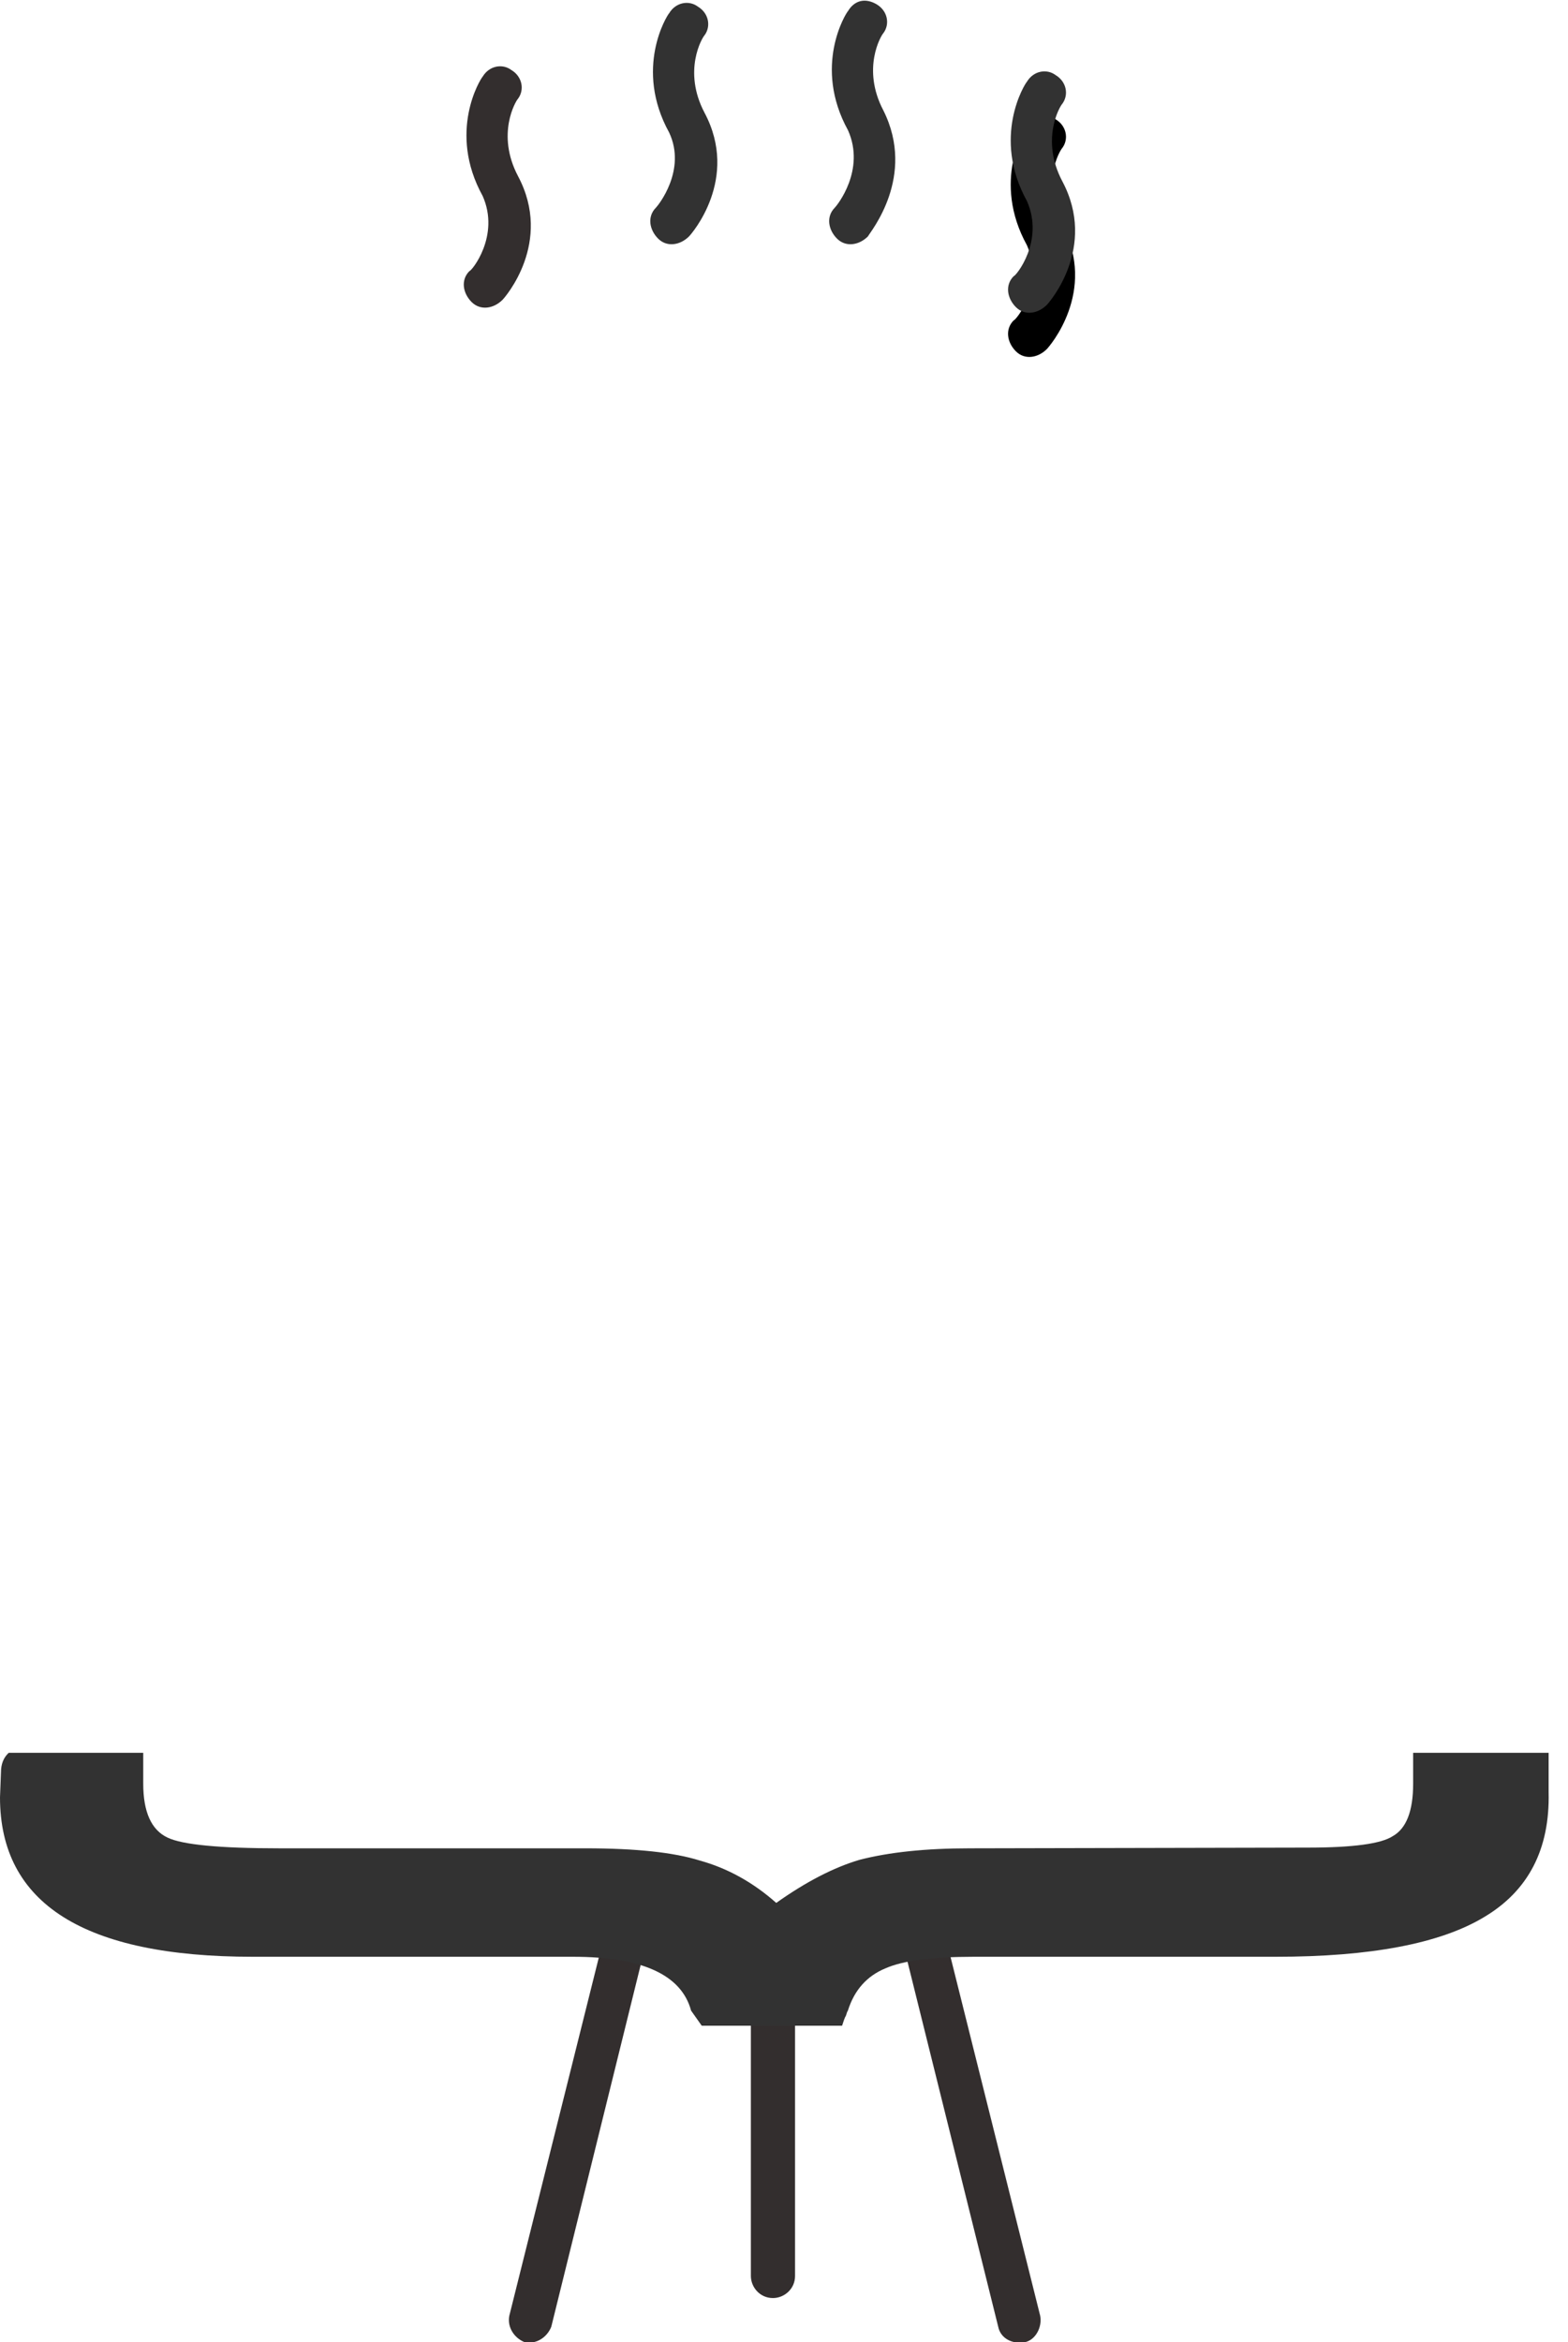 <?xml version="1.0" encoding="UTF-8"?>
<svg width="71px" height="106px" viewBox="0 0 71 106" version="1.1" xmlns="http://www.w3.org/2000/svg" xmlns:xlink="http://www.w3.org/1999/xlink">
    <!-- Generator: Sketch 48.2 (47327) - http://www.bohemiancoding.com/sketch -->
    <title>grill</title>
    <desc>Created with Sketch.</desc>
    <defs>
        <path d="M24.9,12.499 C24.5,12.899 24.6,13.499 25,13.899 C25.4,14.299 26,14.199 26.4,13.799 C26.5,13.699 28.7,11.199 27.1,8.199 C26.1,6.299 27,4.799 27.1,4.699 C27.4,4.299 27.3,3.699 26.8,3.399 C26.4,3.099 25.8,3.199 25.5,3.699 C25.4,3.799 23.9,6.199 25.5,9.099 C26.3,10.899 25,12.499 24.9,12.499 Z" id="path-1"></path>
        <filter x="-131.8%" y="-18.3%" width="363.5%" height="173.2%" filterUnits="objectBoundingBox" id="filter-2">
            <feGaussianBlur stdDeviation="0 0" in="SourceGraphic"></feGaussianBlur>
        </filter>
        <filter x="-230.6%" y="-45.8%" width="561.2%" height="228.2%" filterUnits="objectBoundingBox" id="filter-3">
            <feOffset dx="0" dy="2" in="SourceAlpha" result="shadowOffsetOuter1"></feOffset>
            <feGaussianBlur stdDeviation="2" in="shadowOffsetOuter1" result="shadowBlurOuter1"></feGaussianBlur>
            <feColorMatrix values="0 0 0 0 0.84   0 0 0 0 0.834   0 0 0 0 0.834  0 0 0 0.5 0" type="matrix" in="shadowBlurOuter1"></feColorMatrix>
        </filter>
    </defs>
    <g id="Page-1" stroke="none" stroke-width="1" fill="none" fill-rule="evenodd">
        <g id="grill">
            <g id="Group-2">
                <g id="wds-grill" transform="translate(21, 0)" fill-rule="nonzero">
                    <g id="Group">
                        <path d="M6.562,86.8 L8.362,87.5 L3.962,105.3 C3.762,105.8 3.262,106.1 2.762,106 C2.262,105.8 1.962,105.3 2.062,104.8 L6.562,86.8 Z M13,90.8 L15,90.8 L15,103 C15,103.6 14.5,104 14,104 C13.4,104 13,103.5 13,103 L13,90.8 Z M19.8,87.6 L21.6,86.8 L26.1,104.8 C26.2,105.3 25.9,105.9 25.4,106 C24.8,106.1 24.3,105.8 24.2,105.3 L19.8,87.6 Z" id="Shape" fill="#332E2E"></path>
                        <g id="Shape" filter="url(#filter-2)">
                            <use fill="black" fill-opacity="1" filter="url(#filter-3)" xlink:href="#path-1"></use>
                            <use fill="#323232" fill-rule="evenodd" xlink:href="#path-1"></use>
                        </g>
                        <path d="M16.8,9.399 C16.4,9.799 16.5,10.399 16.9,10.799 C17.3,11.199 17.9,11.099 18.3,10.699 C18.4,10.499 20.5,7.999 19,4.999 C18,3.099 18.9,1.599 19,1.499 C19.3,1.099 19.2,0.499 18.7,0.199 C18.2,-0.101 17.7,-0.001 17.4,0.499 C17.3,0.599 15.8,2.999 17.4,5.899 C18.2,7.699 16.9,9.299 16.8,9.399 Z" id="Shape" fill="#323232"></path>
                        <path d="M8.7,9.399 C8.3,9.799 8.4,10.399 8.8,10.799 C9.2,11.199 9.8,11.099 10.2,10.699 C10.3,10.599 12.5,8.099 10.9,5.099 C9.9,3.199 10.8,1.699 10.9,1.599 C11.2,1.199 11.1,0.599 10.6,0.299 C10.2,-0.001 9.6,0.099 9.3,0.599 C9.2,0.699 7.7,3.099 9.3,5.999 C10.1,7.699 8.8,9.299 8.7,9.399 Z" id="Shape" fill="#323232"></path>
                    </g>
                </g>
                <g id="grilltop" transform="translate(35.5, 85.5) rotate(90) translate(-35.5, -85.5) translate(29, 50)" fill="#323232" fill-rule="nonzero">
                    <g id="Group" transform="translate(0, 0)">
                        <g id="bracket">
                            <g id="a-link">
                                <g id="a">
                                    <path d="M4.095,7.933 C4.442,8.459 4.615,9.744 4.615,11.79 L4.647,27.085 C4.647,29.072 4.821,30.737 5.168,32.081 C5.514,33.25 6.164,34.507 7.117,35.851 C6.186,36.902 5.547,38.057 5.2,39.313 C4.832,40.482 4.647,42.206 4.647,44.485 L4.647,58.334 C4.647,61.051 4.485,62.746 4.16,63.418 C3.813,64.148 3.001,64.514 1.722,64.514 L0.325,64.514 L0.325,70.606 C0.542,70.839 0.834,70.956 1.202,70.956 L2.34,71 C7.15,71 9.555,67.187 9.555,59.561 L9.555,45.054 C9.555,41.928 10.367,40.146 11.992,39.707 L12.675,39.225 L12.675,32.87 L12.415,32.783 C12.328,32.753 12.263,32.724 12.22,32.695 C12.112,32.666 12.036,32.637 11.992,32.607 C11.061,32.315 10.422,31.745 10.075,30.898 C9.728,30.109 9.555,28.78 9.555,26.91 L9.555,13.236 C9.555,8.941 8.959,5.8 7.768,3.813 C6.576,1.797 4.691,0.818 2.112,0.877 L0.325,0.877 L0.325,7.012 L1.722,7.012 C2.958,7.012 3.748,7.319 4.095,7.933 Z" id="Shape"></path>
                                </g>
                            </g>
                        </g>
                    </g>
                </g>
                <path d="M21.255,12.269 C20.855,12.669 20.955,13.269 21.355,13.669 C21.755,14.069 22.355,13.969 22.755,13.569 C22.855,13.469 25.055,10.969 23.455,7.969 C22.455,6.069 23.355,4.569 23.455,4.469 C23.755,4.069 23.655,3.469 23.155,3.169 C22.755,2.869 22.155,2.969 21.855,3.469 C21.755,3.569 20.255,5.969 21.855,8.869 C22.655,10.669 21.355,12.269 21.255,12.269 Z" id="Shape" fill="#332E2E" fill-rule="nonzero"></path>
            </g>
        </g>
    </g>
</svg>